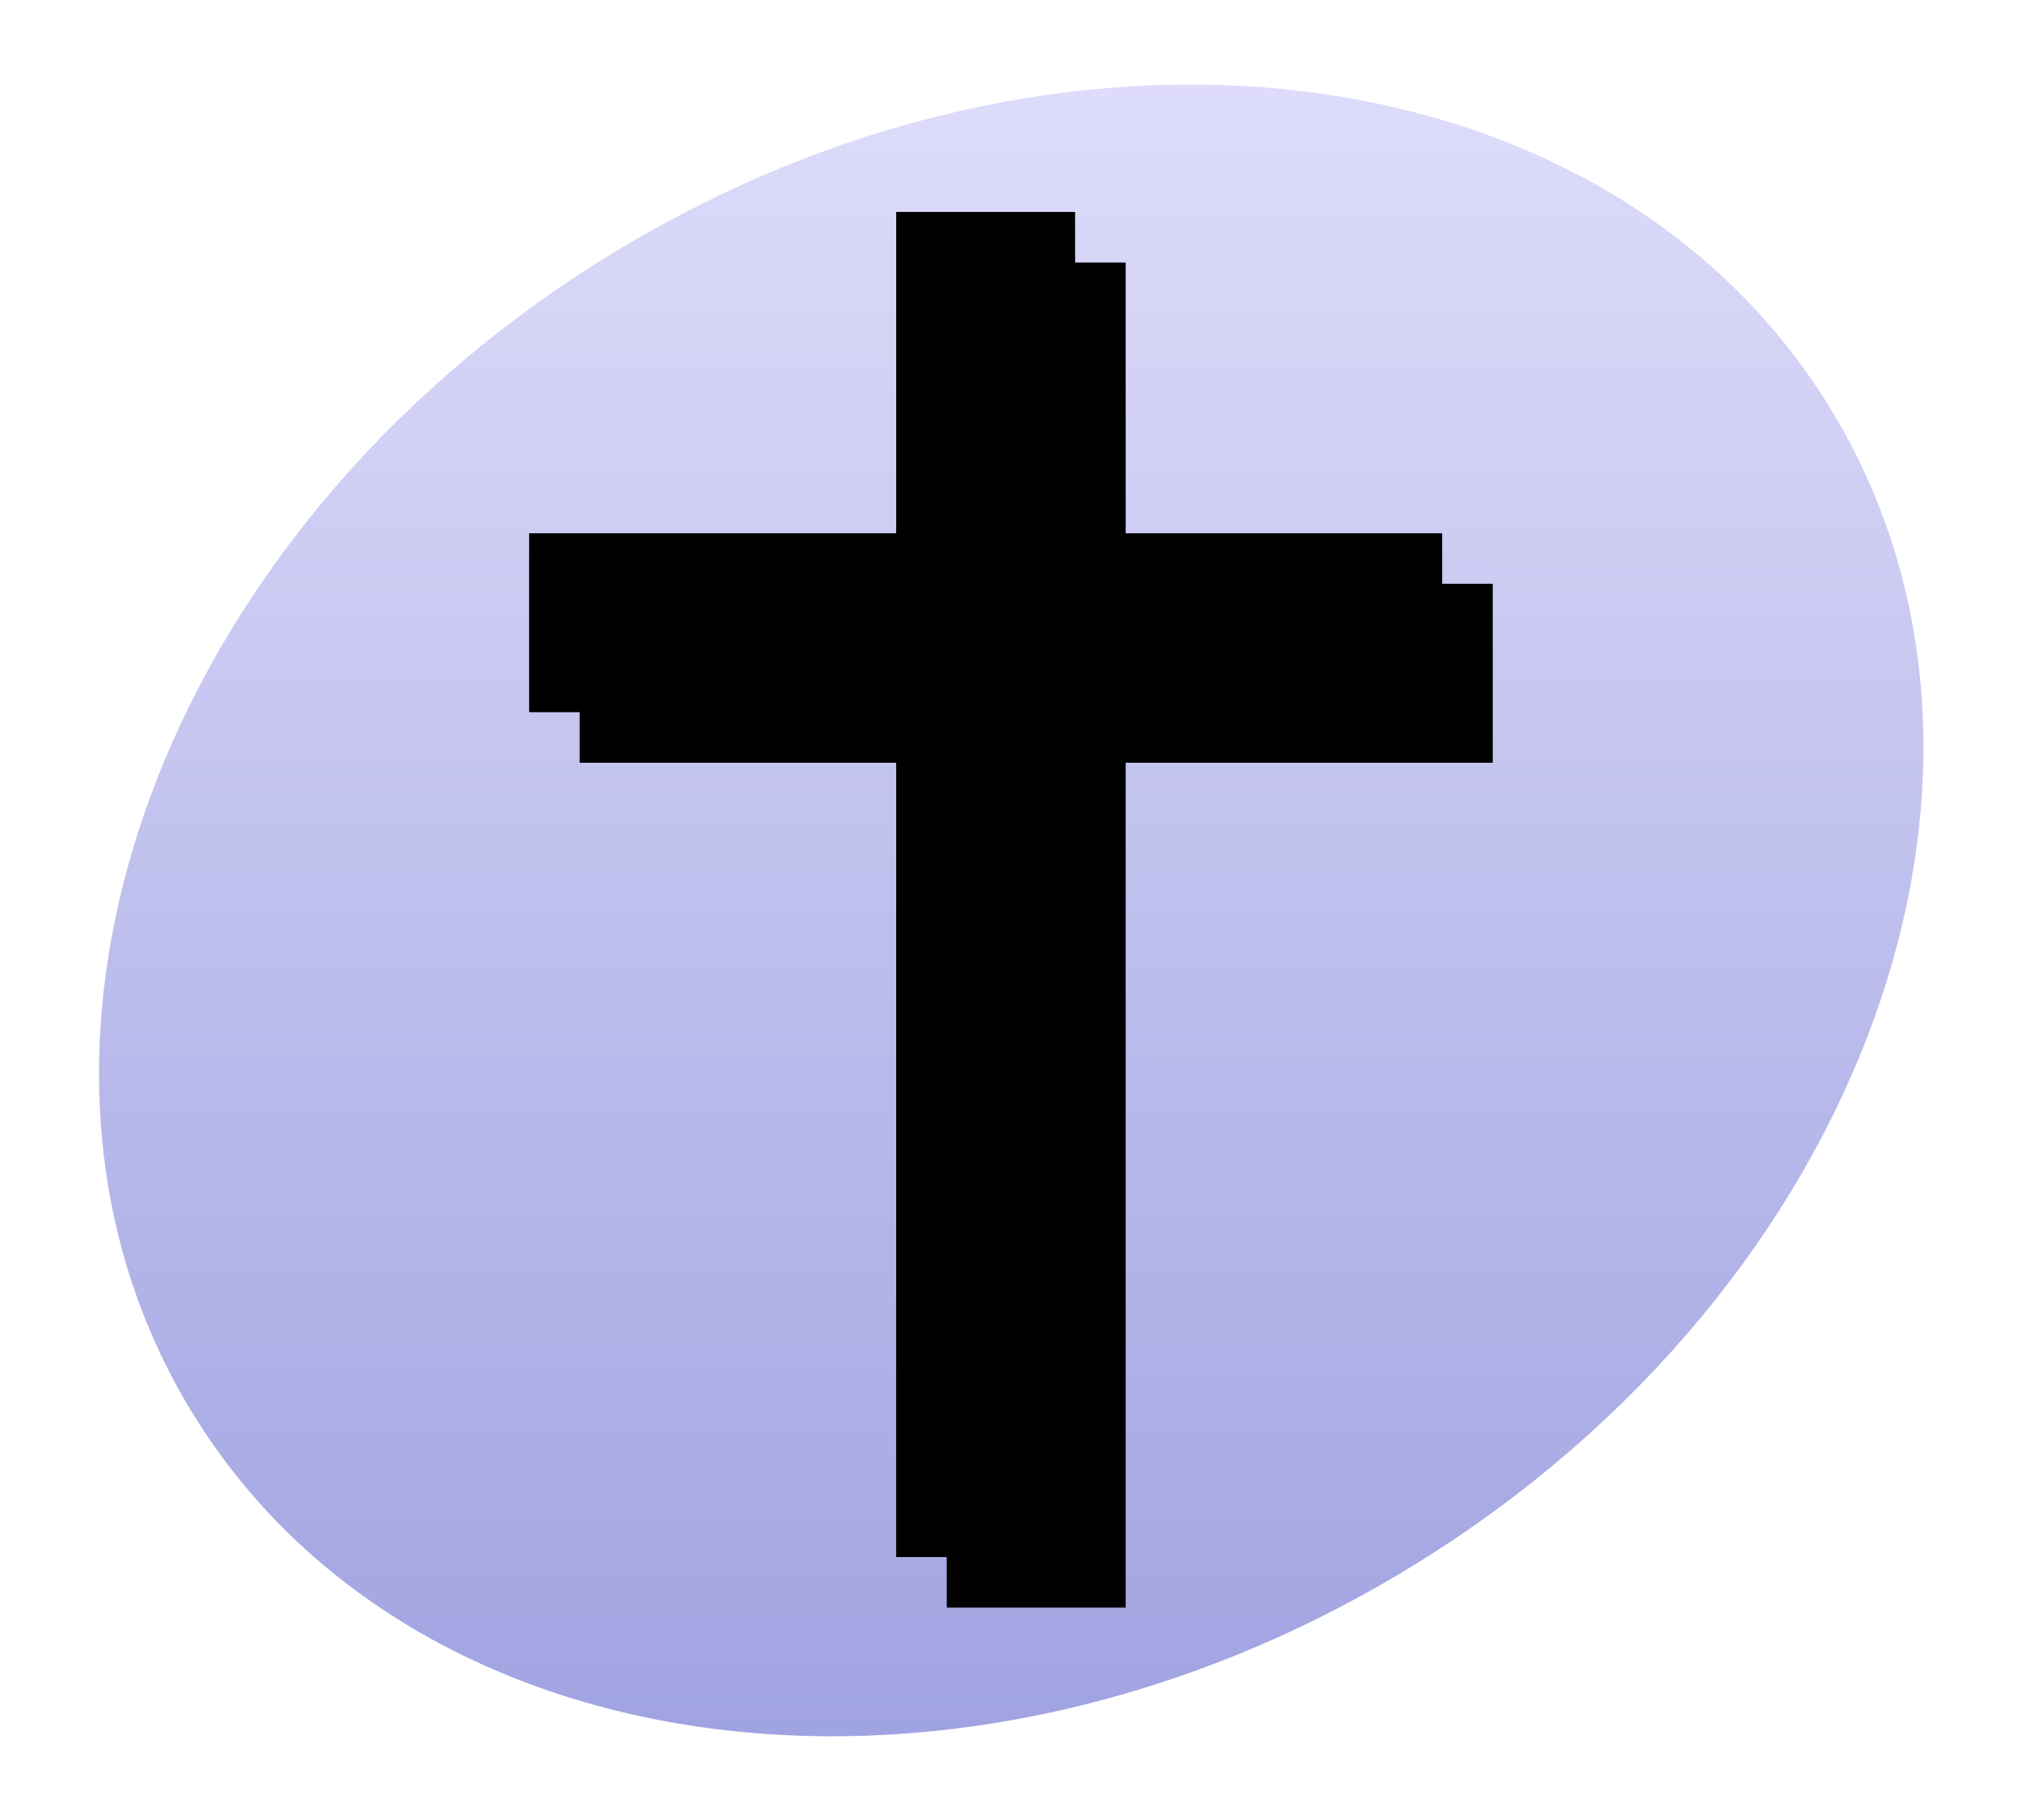 <?xml version="1.0" encoding="UTF-8" standalone="no"?>
<!-- Created with Inkscape (http://www.inkscape.org/) -->
<svg
   xmlns:svg="http://www.w3.org/2000/svg"
   xmlns="http://www.w3.org/2000/svg"
   xmlns:xlink="http://www.w3.org/1999/xlink"
   version="1.0"
   width="400"
   height="360"
   id="svg2">
  <defs
     id="defs5">
    <linearGradient
       id="linearGradient2889">
      <stop
         style="stop-color:#a0a3e1;stop-opacity:1"
         offset="0"
         id="stop2891" />
      <stop
         style="stop-color:#dedcfa;stop-opacity:1"
         offset="1"
         id="stop2893" />
    </linearGradient>
    <linearGradient
       x1="92.604"
       y1="304.51"
       x2="263.83"
       y2="26.29"
       id="linearGradient2895"
       xlink:href="#linearGradient2889"
       gradientUnits="userSpaceOnUse" />
  </defs>
  <path
     d="M 374,169 C 374,252.947 288.934,321 184,321 C 79.066,321 -6,252.947 -6,169 C -6,85.053 79.066,17 184,17 C 288.934,17 374,85.053 374,169 L 374,169 z "
     transform="matrix(0.852,-0.524,0.524,0.852,-45.279,132.512)"
     style="opacity:1;fill:url(#linearGradient2895);fill-opacity:1;stroke:none;stroke-width:3.125;stroke-linecap:butt;stroke-linejoin:round;stroke-miterlimit:4;stroke-dasharray:none;stroke-dashoffset:0;stroke-opacity:1"
     id="path2869" />
  <g
     transform="translate(9.317,2.591)"
     id="g1878">
    <use
       transform="translate(10,10)"
       style="opacity:0.3"
       id="use2888"
       x="0"
       y="0"
       width="400"
       height="360"
       xlink:href="#g2937" />
    <g
       transform="matrix(1.726,0,0,1.726,65.452,-167.067)"
       id="g2937">
      <rect
         width="20.506"
         height="154.149"
         x="59.397"
         y="119.584"
         style="opacity:1;fill:black;fill-opacity:1;fill-rule:evenodd;stroke:none;stroke-width:0.625;stroke-linecap:square;stroke-linejoin:miter;stroke-miterlimit:4;stroke-dasharray:none;stroke-dashoffset:0;stroke-opacity:1"
         id="rect2907" />
      <rect
         width="20.506"
         height="104.652"
         x="156.405"
         y="-121.976"
         transform="matrix(0,1,-1,0,0,0)"
         style="opacity:1;fill:black;fill-opacity:1;fill-rule:evenodd;stroke:none;stroke-width:0.625;stroke-linecap:square;stroke-linejoin:miter;stroke-miterlimit:4;stroke-dasharray:none;stroke-dashoffset:0;stroke-opacity:1"
         id="rect2909" />
    </g>
  </g>
</svg>

